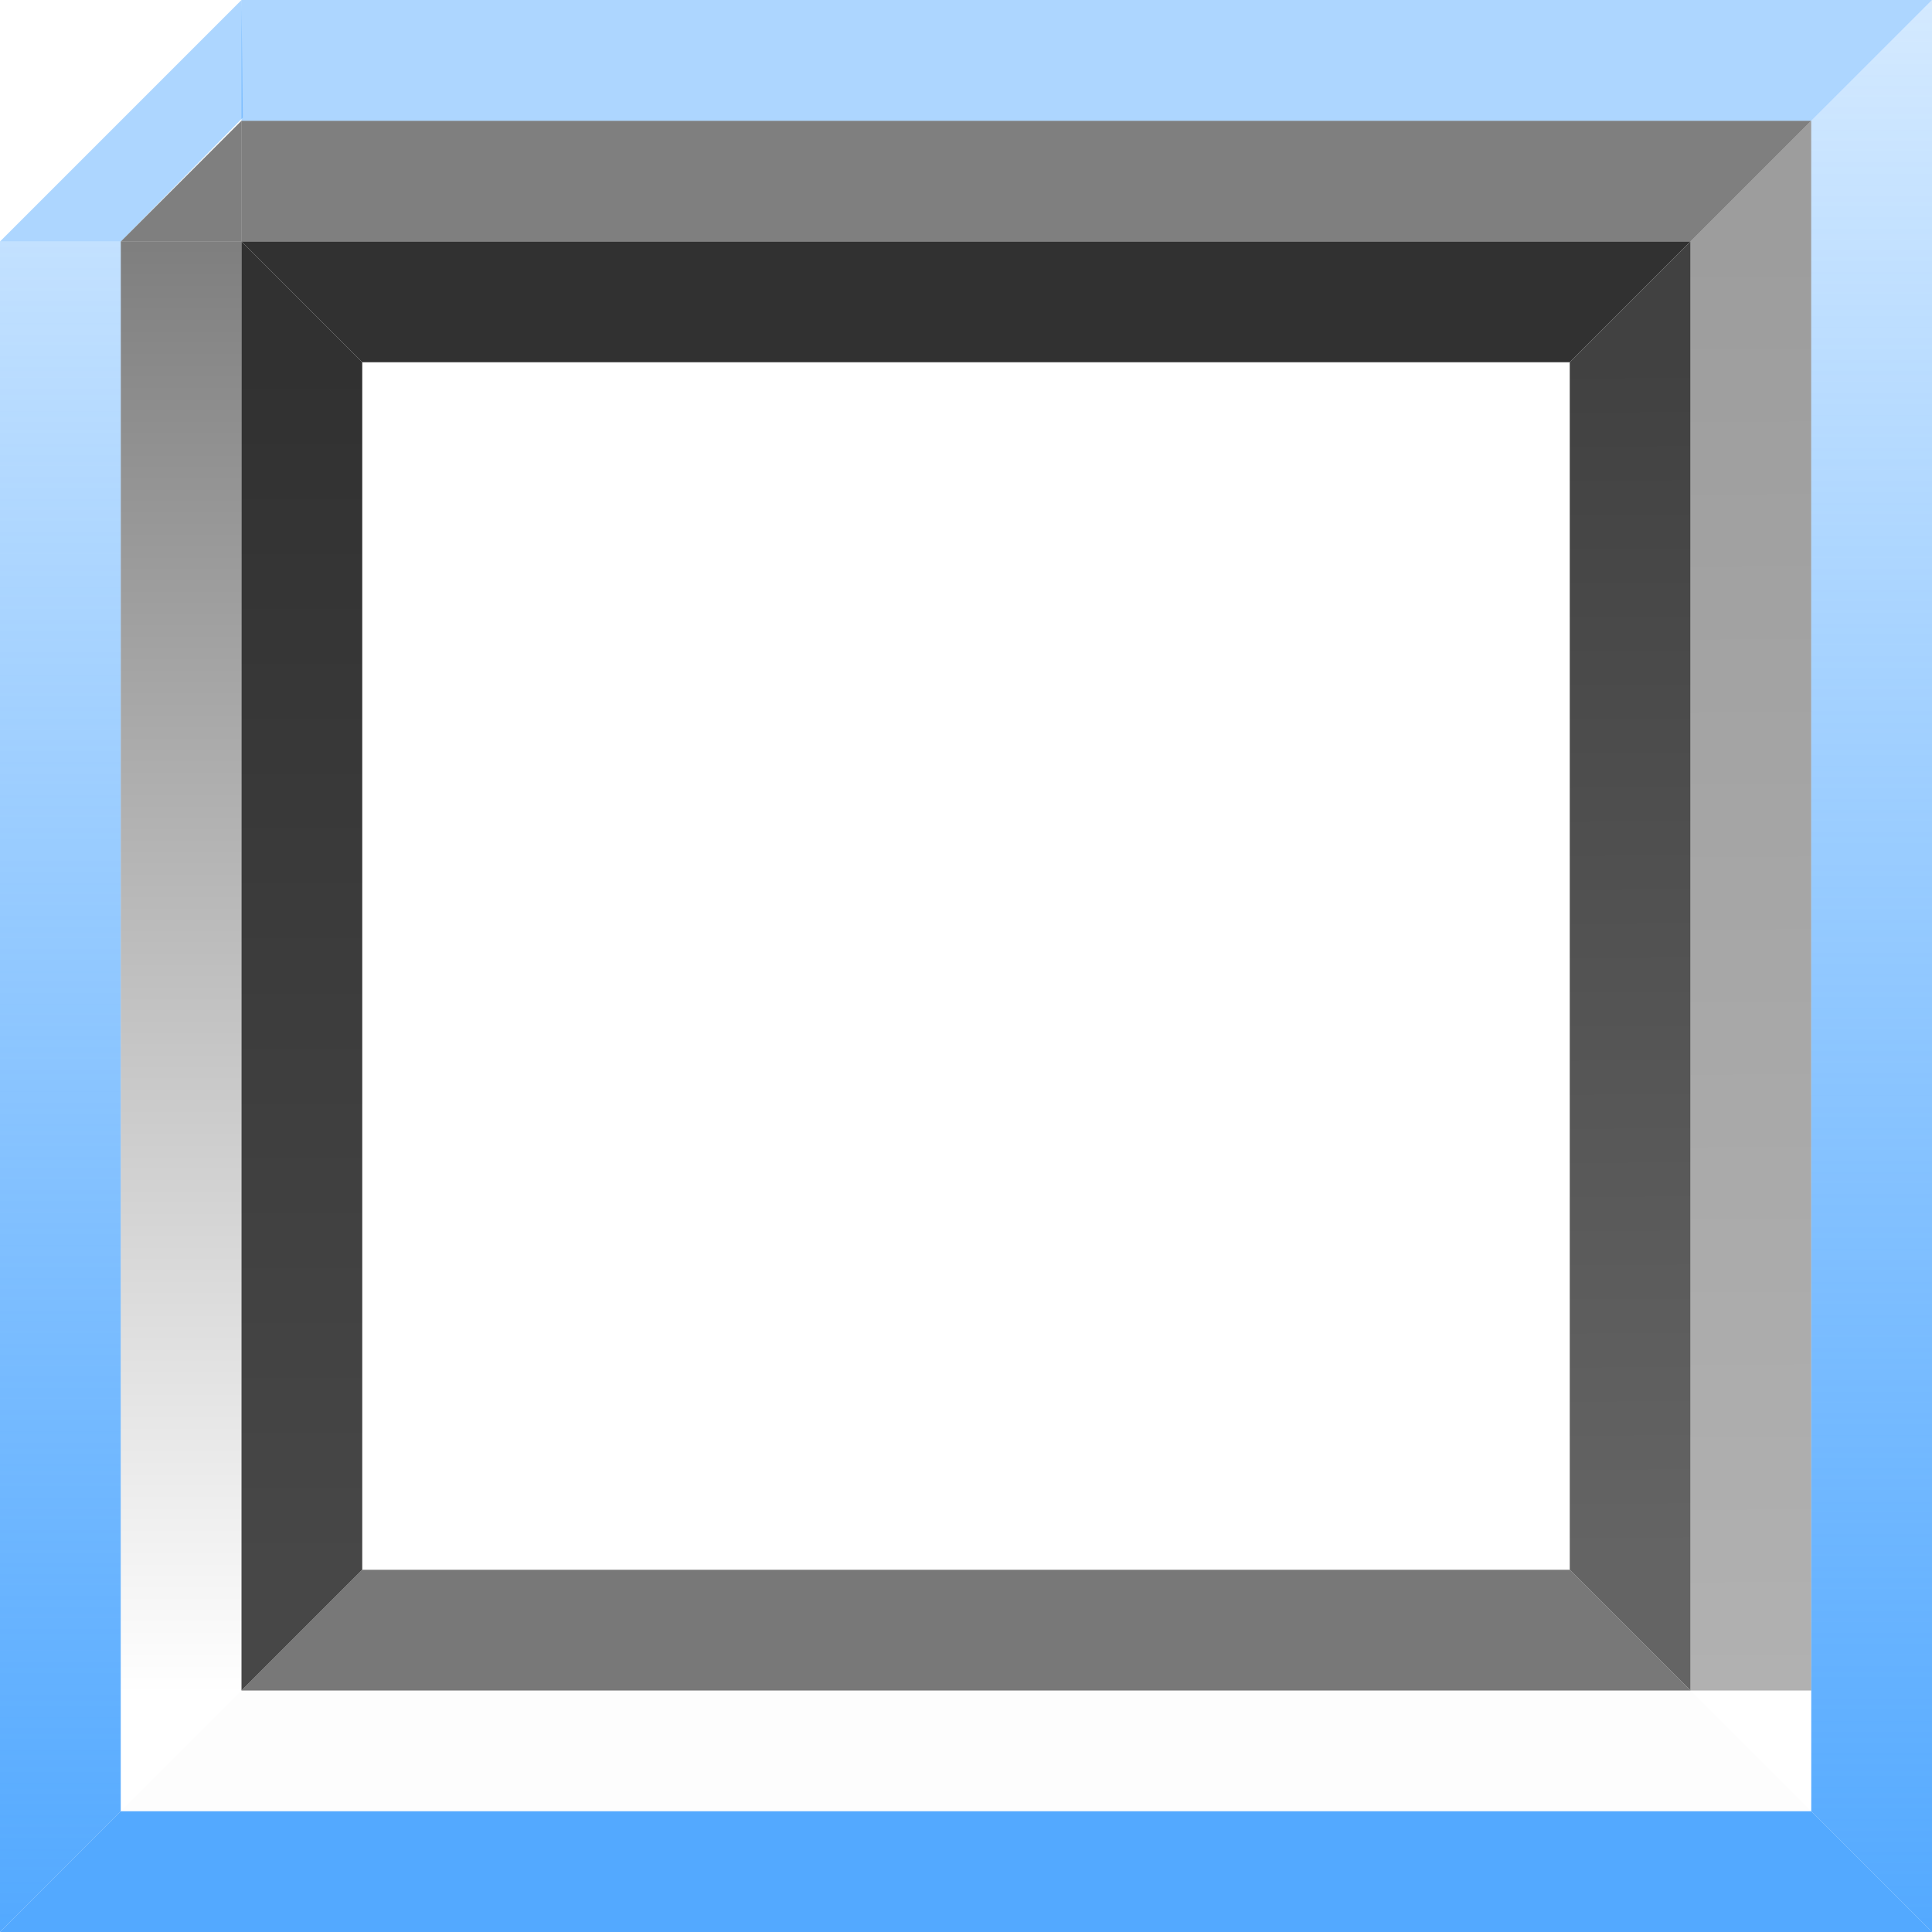 <?xml version="1.0" encoding="UTF-8" standalone="no"?>
<!-- Created with Inkscape (http://www.inkscape.org/) -->

<svg
   xmlns:dc="http://purl.org/dc/elements/1.1/"
   xmlns:cc="http://creativecommons.org/ns#"
   xmlns:rdf="http://www.w3.org/1999/02/22-rdf-syntax-ns#"
   xmlns:svg="http://www.w3.org/2000/svg"
   xmlns="http://www.w3.org/2000/svg"
   xmlns:xlink="http://www.w3.org/1999/xlink"
   xmlns:sodipodi="http://sodipodi.sourceforge.net/DTD/sodipodi-0.dtd"
   xmlns:inkscape="http://www.inkscape.org/namespaces/inkscape"
   width="16px"
   height="16px"
   id="svg33222"
   version="1.1"
   inkscape:version="0.48.4 r9939"
   sodipodi:docname="button-default-active-border-dark.svg">
  <defs
     id="defs33224">
    <linearGradient
       id="linearGradient3801">
      <stop
         style="stop-color:#3c3c3c;stop-opacity:1;"
         offset="0"
         id="stop3803" />
      <stop
         style="stop-color:#646464;stop-opacity:1;"
         offset="1"
         id="stop3805" />
    </linearGradient>
    <linearGradient
       id="linearGradient3837">
      <stop
         style="stop-color:#000000;stop-opacity:1;"
         offset="0"
         id="stop3839" />
      <stop
         style="stop-color:#000000;stop-opacity:0;"
         offset="1"
         id="stop3841" />
    </linearGradient>
    <linearGradient
       id="linearGradient3779">
      <stop
         style="stop-color:#646464;stop-opacity:1;"
         offset="0"
         id="stop3781" />
      <stop
         style="stop-color:#414141;stop-opacity:1;"
         offset="1"
         id="stop3783" />
    </linearGradient>
    <linearGradient
       id="linearGradient3771">
      <stop
         style="stop-color:#474747;stop-opacity:1;"
         offset="0"
         id="stop3773" />
      <stop
         style="stop-color:#313131;stop-opacity:1;"
         offset="1"
         id="stop3775" />
    </linearGradient>
    <linearGradient
       inkscape:collect="always"
       xlink:href="#linearGradient3837"
       id="linearGradient3887"
       gradientUnits="userSpaceOnUse"
       x1="1"
       y1="15"
       x2="1"
       y2="0.969"
       gradientTransform="matrix(-1,0,0,-1,16,16)" />
    <linearGradient
       inkscape:collect="always"
       xlink:href="#linearGradient3837"
       id="linearGradient3891"
       gradientUnits="userSpaceOnUse"
       x1="15.062"
       y1="15"
       x2="15"
       y2="1.031"
       gradientTransform="matrix(-1,0,0,-1,16,16)" />
    <linearGradient
       inkscape:collect="always"
       xlink:href="#linearGradient3801"
       id="linearGradient3894"
       gradientUnits="userSpaceOnUse"
       x1="2.062"
       y1="14"
       x2="2"
       y2="2"
       gradientTransform="matrix(-1,0,0,-1,16,16)" />
    <linearGradient
       inkscape:collect="always"
       xlink:href="#linearGradient3837"
       id="linearGradient3897"
       gradientUnits="userSpaceOnUse"
       x1="14"
       y1="13.906"
       x2="14"
       y2="1.969"
       gradientTransform="matrix(-1,0,0,-1,16,16)" />
    <linearGradient
       inkscape:collect="always"
       xlink:href="#linearGradient3779"
       id="linearGradient3901"
       gradientUnits="userSpaceOnUse"
       x1="3"
       y1="3.125"
       x2="3.062"
       y2="13"
       gradientTransform="matrix(-1,0,0,-1,16,16)" />
    <linearGradient
       inkscape:collect="always"
       xlink:href="#linearGradient3771"
       id="linearGradient3904"
       gradientUnits="userSpaceOnUse"
       x1="13"
       y1="3"
       x2="13"
       y2="13"
       gradientTransform="matrix(-1,0,0,-1,16,16)" />
    <linearGradient
       id="linearGradient3792">
      <stop
         id="stop3798"
         offset="0"
         style="stop-color:#3399ff;stop-opacity:0.235;" />
      <stop
         id="stop3800"
         offset="1"
         style="stop-color:#41a0ff;stop-opacity:1;" />
    </linearGradient>
    <linearGradient
       inkscape:collect="always"
       xlink:href="#linearGradient3792"
       id="linearGradient3829"
       gradientUnits="userSpaceOnUse"
       x1="0"
       y1="0"
       x2="0"
       y2="15.938" />
    <linearGradient
       inkscape:collect="always"
       xlink:href="#linearGradient3792"
       id="linearGradient3833"
       gradientUnits="userSpaceOnUse"
       x1="16"
       y1="0.031"
       x2="16"
       y2="15.969" />
  </defs>
  <sodipodi:namedview
     id="base"
     pagecolor="#494949"
     bordercolor="#666666"
     borderopacity="1.0"
     inkscape:pageopacity="0"
     inkscape:pageshadow="2"
     inkscape:zoom="45.254834"
     inkscape:cx="0.014358417"
     inkscape:cy="11.198558"
     inkscape:current-layer="layer1"
     showgrid="false"
     inkscape:grid-bbox="true"
     inkscape:document-units="px"
     inkscape:window-width="1089"
     inkscape:window-height="772"
     inkscape:window-x="283"
     inkscape:window-y="242"
     inkscape:window-maximized="0"
     inkscape:snap-nodes="false"
     inkscape:snap-bbox="true"
     inkscape:showpageshadow="false"
     showborder="true"
     inkscape:bbox-paths="true"
     inkscape:bbox-nodes="true"
     inkscape:snap-bbox-edge-midpoints="true"
     inkscape:snap-bbox-midpoints="true"
     inkscape:object-paths="false">
    <inkscape:grid
       type="xygrid"
       id="grid3116"
       empspacing="5"
       visible="true"
       enabled="true"
       snapvisiblegridlinesonly="true" />
  </sodipodi:namedview>
  <g
     id="layer1"
     inkscape:label="Layer 1"
     inkscape:groupmode="layer">
    <path
       style="fill:#787878;fill-opacity:1;stroke:none"
       d="m 13,13 1,1 -12,0 1,-1 z"
       id="path3805"
       inkscape:connector-curvature="0"
       sodipodi:nodetypes="ccccc" />
    <path
       style="opacity:0.01;fill:#000000;fill-opacity:1;stroke:none"
       d="m 14,14 1,1 -14,0 1,-1 z"
       id="path3807"
       inkscape:connector-curvature="0"
       sodipodi:nodetypes="ccccc" />
    <path
       style="opacity:0.001;fill:#000000;fill-opacity:1;stroke:none"
       d="M 16,16 0,16 1,15 15,15 z"
       id="path3809"
       inkscape:connector-curvature="0"
       sodipodi:nodetypes="ccccc" />
    <path
       sodipodi:nodetypes="ccccc"
       inkscape:connector-curvature="0"
       id="path3815"
       d="M 13,3 14,2 2,2 3,3 z"
       style="fill:#313131;fill-opacity:1;stroke:none" />
    <path
       sodipodi:nodetypes="ccccc"
       inkscape:connector-curvature="0"
       id="path3817"
       d="M 3,13 2,14 2,2 3,3 z"
       style="fill:url(#linearGradient3904);fill-opacity:1;stroke:none" />
    <path
       style="fill:url(#linearGradient3901);fill-opacity:1;stroke:none"
       d="m 13,13 1,1 0,-12 -1,1 z"
       id="path3819"
       inkscape:connector-curvature="0"
       sodipodi:nodetypes="ccccc" />
    <path
       sodipodi:nodetypes="ccccc"
       inkscape:connector-curvature="0"
       id="path3821"
       d="M 14,2 15,1 2,1 2,2 z"
       style="opacity:0.5;fill:#000000;fill-opacity:1;stroke:none" />
    <path
       sodipodi:nodetypes="ccccc"
       inkscape:connector-curvature="0"
       id="path3823"
       d="M 2,14 1,15 1,2 2,2 z"
       style="opacity:0.5;fill:url(#linearGradient3897);fill-opacity:1;stroke:none" />
    <path
       style="opacity:0.5;fill:url(#linearGradient3894);fill-opacity:1.0;stroke:none"
       d="m 14,14 1,0 0,-13 -1,1 z"
       id="path3825"
       inkscape:connector-curvature="0"
       sodipodi:nodetypes="ccccc" />
    <path
       sodipodi:nodetypes="ccccc"
       inkscape:connector-curvature="0"
       id="path3829"
       d="M 0,16 0,0 1,1 1,15 z"
       style="opacity:0.001;fill:url(#linearGradient3891);fill-opacity:1;stroke:none" />
    <path
       sodipodi:nodetypes="ccccc"
       inkscape:connector-curvature="0"
       id="path3833"
       d="M 16,0 0,0 1,1 15,1 z"
       style="opacity:0.001;fill:#000000;fill-opacity:1;stroke:none" />
    <path
       style="opacity:0.001;fill:url(#linearGradient3887);fill-opacity:1;stroke:none"
       d="M 16,16 16,0 15,1 15,15 z"
       id="path3835"
       inkscape:connector-curvature="0"
       sodipodi:nodetypes="ccccc" />
    <path
       style="opacity:0.5;fill:#000000;fill-opacity:1;stroke:none"
       d="M 1,2 2,1 2,2 z"
       id="path3808"
       inkscape:connector-curvature="0"
       sodipodi:nodetypes="cccc" />
    <path
       style="opacity:0.9;fill:#41a0ff;fill-opacity:1;stroke:none"
       d="M 0,16 16,16 15,15 1,15 z"
       id="path3809-1"
       inkscape:connector-curvature="0"
       sodipodi:nodetypes="ccccc" />
    <path
       sodipodi:nodetypes="ccccc"
       inkscape:connector-curvature="0"
       id="path3829-4"
       d="M 16,16 16,0 15,1 15,15 z"
       style="opacity:0.9;fill:url(#linearGradient3833);fill-opacity:1;stroke:none" />
    <path
       sodipodi:nodetypes="ccccc"
       inkscape:connector-curvature="0"
       id="path3833-0"
       d="M 2,0 16,0 15,1 2,1 z"
       style="opacity:0.4;fill:#3399ff;fill-opacity:1;stroke:none" />
    <path
       style="opacity:0.9;fill:url(#linearGradient3829);fill-opacity:1;stroke:none"
       d="M 0,16 0,2 1,2 1,15 z"
       id="path3835-2"
       inkscape:connector-curvature="0"
       sodipodi:nodetypes="ccccc" />
    <path
       style="fill:#3399ff;fill-opacity:1;stroke:none;opacity:0.4"
       d="M 0,2 2,0 2.011,0.974 1,2 z"
       id="path3058"
       inkscape:connector-curvature="0"
       sodipodi:nodetypes="ccccc" />
  </g>
</svg>
